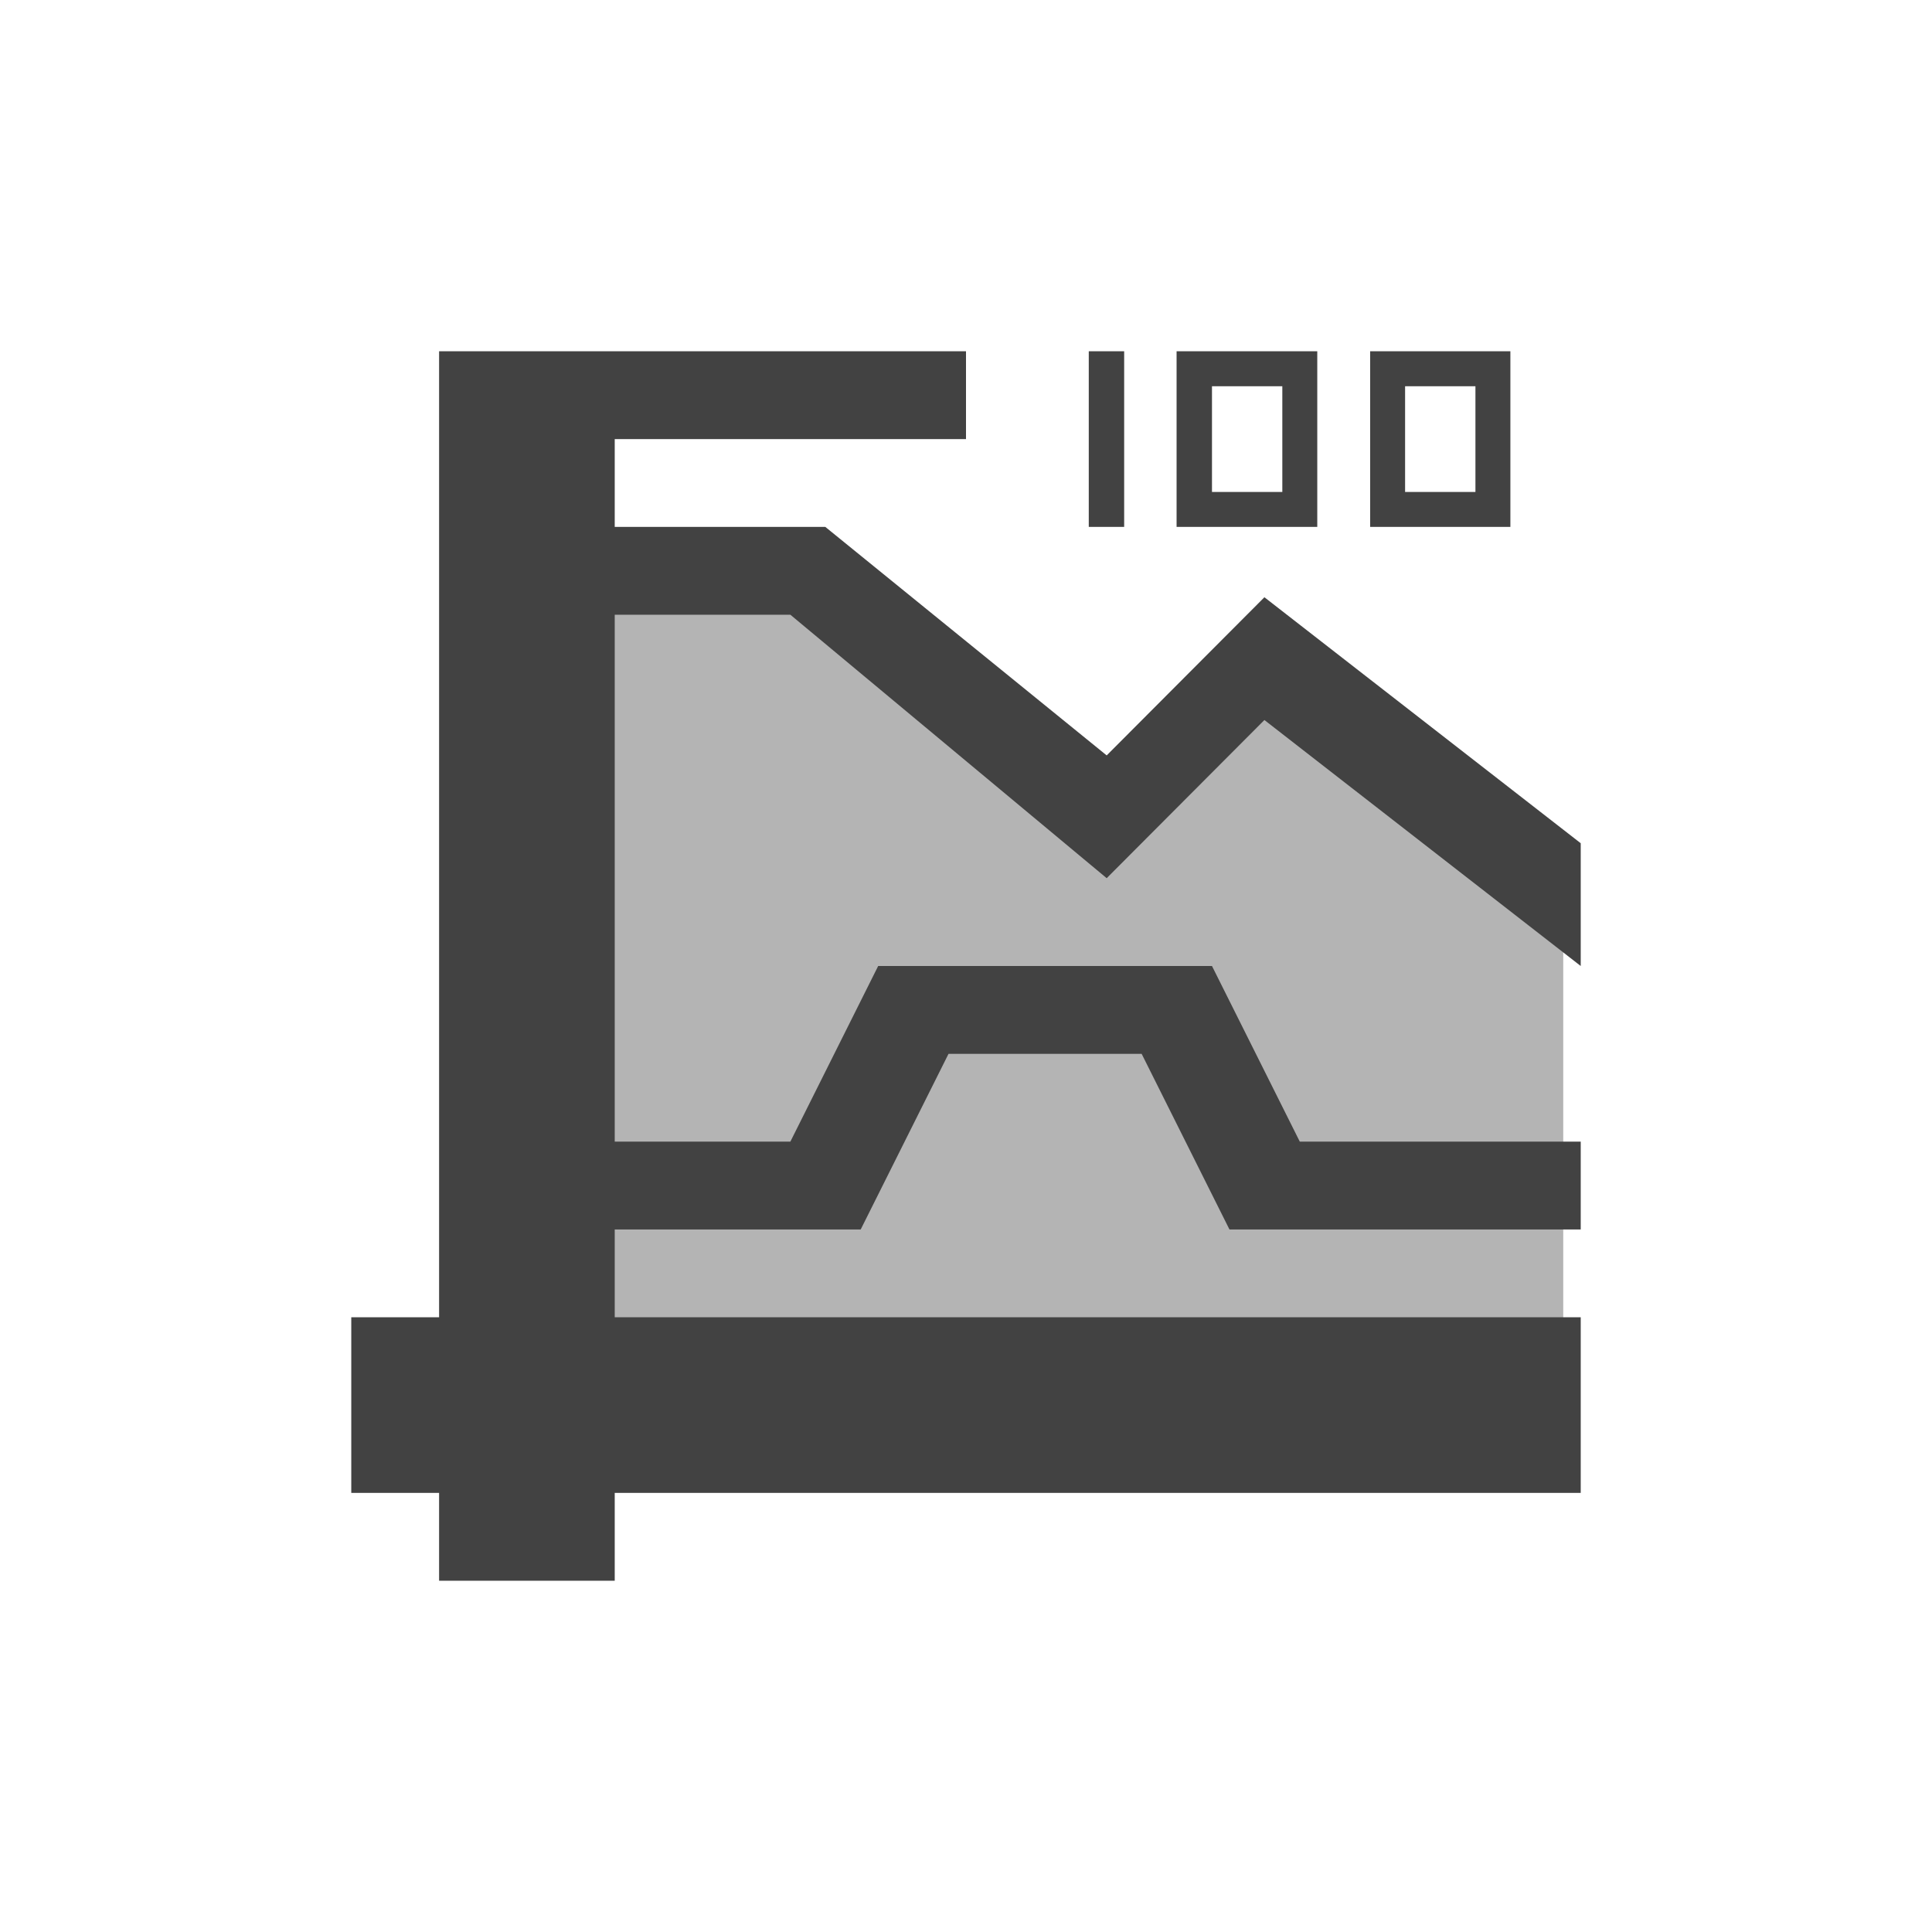 <?xml version="1.0" encoding="UTF-8"?>
<svg xmlns="http://www.w3.org/2000/svg" xmlns:xlink="http://www.w3.org/1999/xlink" width="22px" height="22px" viewBox="0 0 22 22" version="1.1">
<g id="surface1">
<defs>
  <style id="current-color-scheme" type="text/css">
   .ColorScheme-Text { color:#3f3f3f; } .ColorScheme-Highlight { color:#eeeeee; }
  </style>
 </defs>
<path style="fill:currentColor;fill-opacity:0.392" class="ColorScheme-Text" d="M 7.398 6.602 L 9.199 6.398 L 12.602 9.398 L 14.398 7.398 L 17.801 10 L 17.801 16 L 6.199 16 L 6 6.398 Z M 7.398 6.602 "/>
<defs>
  <style id="current-color-scheme" type="text/css">
   .ColorScheme-Text { color:#424242; } .ColorScheme-Highlight { color:#eeeeee; }
  </style>
 </defs>
<path style="fill:currentColor" class="ColorScheme-Text" d="M 5 4 L 5 15 L 4 15 L 4 17 L 5 17 L 5 18 L 7 18 L 7 17 L 18 17 L 18 15 L 7 15 L 7 14 L 9.801 14 L 10.801 12 L 13 12 L 14 14 L 18 14 L 18 13 L 14.801 13 L 13.801 11 L 10 11 L 9 13 L 7 13 L 7 7 L 9 7 L 12.602 10 L 14.398 8.199 L 18 11 L 18 9.602 L 14.398 6.801 L 12.602 8.602 L 9.398 6 L 7 6 L 7 5 L 11 5 L 11 4 Z M 12.398 4 L 12.398 6 L 12.801 6 L 12.801 4 Z M 13.398 4 L 13.398 6 L 15 6 L 15 4 Z M 15.602 4 L 15.602 6 L 17.199 6 L 17.199 4 Z M 13.801 4.398 L 14.602 4.398 L 14.602 5.602 L 13.801 5.602 Z M 16 4.398 L 16.801 4.398 L 16.801 5.602 L 16 5.602 Z M 16 4.398 "/>
</g>
</svg>
